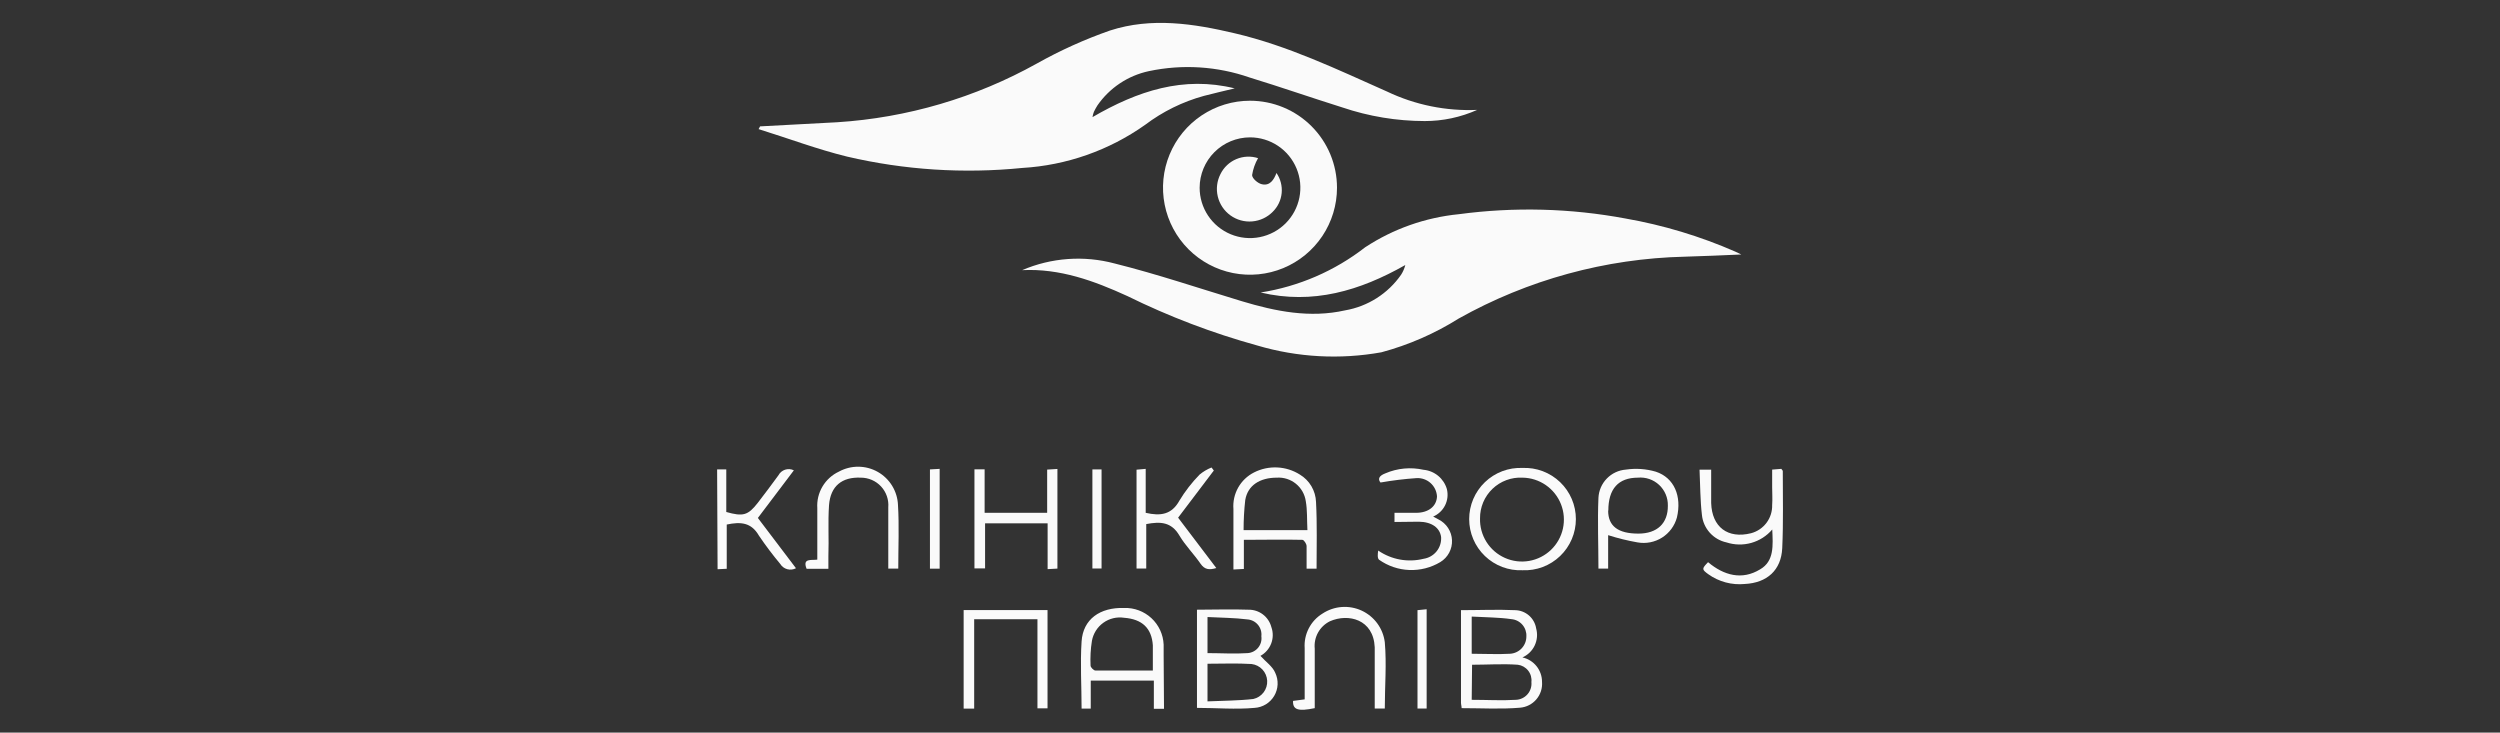 <svg width="273" height="80" viewBox="0 0 273 80" fill="none" xmlns="http://www.w3.org/2000/svg">
<rect x="0" y="0" width="273" height="80" fill="#333333" stroke="none"/>
<path d="M111.62 29.5C114.807 28.133 118.36 27.876 121.71 28.77C126.39 29.94 130.97 31.49 135.6 32.89C139.29 34 143.03 34.76 146.89 33.89C148.115 33.678 149.286 33.225 150.335 32.557C151.384 31.889 152.29 31.02 153 30C153.21 29.674 153.365 29.316 153.46 28.94C148.51 31.75 143.36 33.29 137.66 31.94C141.824 31.288 145.754 29.588 149.08 27C152.148 24.988 155.659 23.749 159.31 23.39C165.36 22.581 171.5 22.739 177.5 23.86C181.63 24.584 185.659 25.799 189.5 27.48L190.15 27.79C187.96 27.88 185.97 27.98 183.98 28.03C175.318 28.23 166.837 30.552 159.28 34.79C156.669 36.43 153.828 37.67 150.85 38.47C146.337 39.282 141.698 39.029 137.3 37.73C132.411 36.379 127.66 34.571 123.11 32.33C119.46 30.66 115.74 29.3 111.62 29.5Z" fill="#FAFAFA"/>
<path d="M83 13.8C85.8 13.65 88.6 13.49 91.41 13.35C99.066 12.863 106.517 10.673 113.22 6.94C115.776 5.505 118.453 4.297 121.22 3.33C125.74 1.87 130.33 2.57 134.85 3.64C140.65 5 146 7.57 151.47 10C154.537 11.462 157.916 12.149 161.31 12C159.507 12.806 157.555 13.222 155.58 13.22C152.519 13.215 149.479 12.711 146.58 11.73C143.2 10.67 139.85 9.5 136.45 8.46C132.915 7.231 129.111 6.992 125.45 7.77C123.172 8.258 121.166 9.595 119.84 11.51C119.696 11.739 119.566 11.976 119.45 12.22C119.381 12.404 119.331 12.595 119.3 12.79C124.22 9.93 129.22 8.27 134.83 9.65C133.71 9.92 132.59 10.18 131.47 10.47C129.149 11.107 126.97 12.18 125.05 13.63C121.106 16.425 116.456 18.057 111.63 18.34C105.228 18.983 98.765 18.564 92.5 17.1C89.23 16.3 86.06 15.1 82.84 14.1L83 13.8Z" fill="#FAFAFA"/>
<path d="M137.64 71.62C138.22 72.27 138.98 72.78 139.26 73.48C139.447 73.876 139.534 74.312 139.514 74.749C139.494 75.187 139.366 75.613 139.143 75.99C138.92 76.367 138.608 76.683 138.235 76.912C137.861 77.14 137.437 77.273 137 77.3C134.93 77.49 132.83 77.3 130.71 77.3V66.58C132.63 66.58 134.48 66.51 136.33 66.58C136.898 66.57 137.453 66.751 137.906 67.093C138.359 67.436 138.685 67.921 138.83 68.47C139.04 69.051 139.035 69.687 138.817 70.265C138.599 70.842 138.181 71.323 137.64 71.62ZM131.86 72.48V76.59C133.56 76.51 135.21 76.52 136.86 76.33C137.307 76.231 137.704 75.976 137.982 75.612C138.26 75.248 138.399 74.797 138.377 74.34C138.354 73.882 138.17 73.448 137.858 73.113C137.545 72.778 137.125 72.564 136.67 72.51C135.08 72.41 133.49 72.48 131.86 72.48ZM131.86 71.32C133.36 71.32 134.81 71.42 136.24 71.32C136.462 71.306 136.679 71.246 136.877 71.143C137.075 71.041 137.25 70.9 137.391 70.727C137.532 70.554 137.635 70.354 137.696 70.14C137.756 69.925 137.771 69.701 137.74 69.48C137.766 69.258 137.747 69.034 137.684 68.82C137.621 68.606 137.516 68.407 137.374 68.235C137.231 68.063 137.056 67.921 136.858 67.819C136.659 67.717 136.442 67.656 136.22 67.64C134.8 67.46 133.36 67.46 131.86 67.38V71.32Z" fill="#FAFAFA"/>
<path d="M159.61 77.33C159.61 77.12 159.54 76.93 159.54 76.73V66.63C161.54 66.63 163.54 66.54 165.44 66.63C165.999 66.637 166.538 66.842 166.96 67.208C167.383 67.574 167.663 68.078 167.75 68.63C167.92 69.249 167.862 69.909 167.587 70.489C167.311 71.069 166.837 71.53 166.25 71.79C166.859 71.925 167.404 72.264 167.793 72.752C168.183 73.24 168.393 73.846 168.39 74.47C168.443 75.159 168.221 75.841 167.773 76.367C167.326 76.893 166.688 77.221 166 77.28C163.91 77.46 161.78 77.33 159.61 77.33ZM160.71 76.42C162.39 76.42 163.98 76.52 165.54 76.42C165.781 76.41 166.017 76.352 166.234 76.247C166.451 76.143 166.645 75.996 166.803 75.814C166.961 75.633 167.081 75.421 167.154 75.191C167.228 74.962 167.253 74.72 167.23 74.48C167.281 74.034 167.154 73.585 166.877 73.232C166.6 72.878 166.196 72.648 165.75 72.59C164.09 72.47 162.42 72.59 160.75 72.59L160.71 76.42ZM160.71 67.33V71.39C162.15 71.39 163.54 71.47 164.91 71.39C165.392 71.359 165.844 71.145 166.173 70.792C166.502 70.439 166.684 69.973 166.68 69.49C166.705 69.025 166.548 68.568 166.242 68.217C165.935 67.866 165.504 67.648 165.04 67.61C163.67 67.41 162.25 67.42 160.73 67.33H160.71Z" fill="#FAFAFA"/>
<path d="M186.52 61.39C188.24 62.83 190.22 63.39 192.21 62.17C193.75 61.28 193.61 59.57 193.53 57.82C192.93 58.524 192.134 59.033 191.244 59.284C190.354 59.535 189.409 59.516 188.53 59.23C187.823 59.077 187.184 58.705 186.702 58.166C186.221 57.627 185.922 56.949 185.85 56.23C185.66 54.62 185.67 53 185.59 51.29H186.86C186.86 52.52 186.86 53.73 186.86 54.93C186.94 57.56 188.68 58.86 191.21 58.23C191.887 58.052 192.485 57.649 192.904 57.088C193.324 56.527 193.541 55.84 193.52 55.14C193.57 54.5 193.52 53.85 193.52 53.21C193.52 52.57 193.52 52 193.52 51.28L194.52 51.2C194.61 51.33 194.68 51.38 194.68 51.44C194.68 54.24 194.75 57.05 194.62 59.86C194.51 62.27 192.95 63.65 190.54 63.77C189.121 63.911 187.699 63.531 186.54 62.7C185.83 62.18 185.82 62.11 186.52 61.39Z" fill="#FAFAFA"/>
<path d="M127.11 77.4H126V74.32H119.11V77.38H118.11C118.11 74.9 117.95 72.46 118.11 70.04C118.27 67.62 120.11 66.31 122.76 66.39C123.861 66.355 124.93 66.755 125.737 67.504C126.544 68.253 127.023 69.29 127.07 70.39C127.07 70.8 127.07 71.21 127.07 71.61L127.11 77.4ZM125.89 73.22C125.89 72.22 125.89 71.33 125.89 70.46C125.76 68.59 124.72 67.61 122.75 67.46C121.954 67.34 121.142 67.535 120.487 68.004C119.832 68.472 119.385 69.178 119.24 69.97C119.095 70.869 119.045 71.781 119.09 72.69C119.09 72.87 119.43 73.22 119.61 73.22C121.65 73.23 123.7 73.22 125.89 73.22Z" fill="#FAFAFA"/>
<path d="M166.26 51.1C167.013 51.068 167.765 51.189 168.471 51.455C169.176 51.721 169.82 52.128 170.365 52.65C170.909 53.171 171.342 53.798 171.638 54.491C171.934 55.185 172.086 55.931 172.086 56.685C172.086 57.439 171.934 58.185 171.638 58.879C171.342 59.572 170.909 60.199 170.365 60.72C169.82 61.242 169.176 61.648 168.471 61.915C167.765 62.181 167.013 62.302 166.26 62.27C165.507 62.302 164.755 62.181 164.049 61.915C163.344 61.648 162.7 61.242 162.155 60.72C161.611 60.199 161.178 59.572 160.882 58.879C160.586 58.185 160.434 57.439 160.434 56.685C160.434 55.931 160.586 55.185 160.882 54.491C161.178 53.798 161.611 53.171 162.155 52.65C162.7 52.128 163.344 51.721 164.049 51.455C164.755 51.189 165.507 51.068 166.26 51.1ZM166.26 52.16C165.659 52.129 165.058 52.22 164.495 52.43C163.931 52.639 163.416 52.962 162.981 53.378C162.546 53.794 162.201 54.294 161.967 54.848C161.733 55.402 161.615 55.998 161.62 56.6C161.592 57.509 161.836 58.405 162.319 59.175C162.803 59.945 163.504 60.554 164.335 60.923C165.165 61.293 166.087 61.408 166.983 61.252C167.878 61.096 168.707 60.677 169.364 60.049C170.021 59.42 170.476 58.61 170.671 57.722C170.866 56.834 170.793 55.908 170.46 55.062C170.127 54.216 169.55 53.489 168.802 52.972C168.054 52.455 167.169 52.172 166.26 52.16Z" fill="#FAFAFA"/>
<path d="M143.77 62.1H142.68C142.68 61.24 142.68 60.44 142.68 59.64C142.68 59.39 142.39 58.95 142.22 58.95C140.13 58.9 138.04 58.95 135.83 58.95V62.13L134.69 62.19V59.59C134.69 58.27 134.69 56.95 134.69 55.59C134.626 54.775 134.806 53.96 135.206 53.248C135.607 52.535 136.21 51.958 136.94 51.59C137.722 51.192 138.594 51.005 139.47 51.045C140.347 51.085 141.198 51.352 141.94 51.82C142.462 52.132 142.898 52.57 143.207 53.094C143.516 53.619 143.689 54.212 143.71 54.82C143.84 57.26 143.77 59.63 143.77 62.1ZM142.77 57.89C142.71 56.74 142.77 55.72 142.59 54.72C142.481 53.974 142.095 53.297 141.51 52.823C140.924 52.349 140.182 52.112 139.43 52.16C137.59 52.16 136.25 52.99 135.98 54.61C135.858 55.699 135.798 56.794 135.8 57.89H142.77Z" fill="#FAFAFA"/>
<path d="M137.38 17.27C137.051 17.841 136.831 18.468 136.73 19.12C136.73 19.48 137.36 20.03 137.8 20.12C138.67 20.32 139.11 19.64 139.39 18.89C139.83 19.53 140.032 20.304 139.959 21.078C139.885 21.851 139.543 22.574 138.99 23.12C138.394 23.73 137.599 24.105 136.75 24.178C135.9 24.252 135.053 24.017 134.361 23.518C133.67 23.02 133.18 22.289 132.982 21.46C132.784 20.631 132.889 19.758 133.28 19C133.643 18.268 134.257 17.691 135.009 17.374C135.762 17.056 136.603 17.02 137.38 17.27Z" fill="#FAFAFA"/>
<path d="M106.38 67.62V77.38H105.23V66.62H114.39V77.35H113.29V67.62H106.38Z" fill="#FAFAFA"/>
<path d="M106.41 51.25H107.52V56H114.35V51.28L115.47 51.21V62.09L114.4 62.15V57.15H107.57V62.07H106.41V51.25Z" fill="#FAFAFA"/>
<path d="M175.61 58.44V62.09H174.55C174.55 59.47 174.44 56.91 174.55 54.36C174.589 53.569 174.915 52.82 175.468 52.253C176.02 51.686 176.76 51.34 177.55 51.28C178.644 51.12 179.759 51.198 180.82 51.51C182.82 52.17 183.67 54.18 183.12 56.51C182.872 57.419 182.294 58.202 181.498 58.705C180.702 59.208 179.747 59.396 178.82 59.23C177.733 59.039 176.661 58.775 175.61 58.44ZM175.61 55.76C175.61 57.45 176.69 58.27 178.91 58.27C180.97 58.27 182.15 57.14 182.13 55.22C182.14 54.796 182.061 54.375 181.896 53.985C181.732 53.594 181.487 53.242 181.177 52.953C180.867 52.664 180.5 52.444 180.099 52.307C179.697 52.171 179.272 52.12 178.85 52.16C176.72 52.17 175.63 53.38 175.63 55.76H175.61Z" fill="#FAFAFA"/>
<path d="M125.17 57.23V62.08H124.11V51.29L125.11 51.2V56C126.72 56.37 127.94 56.21 128.79 54.67C129.415 53.638 130.156 52.682 131 51.82C131.391 51.498 131.829 51.238 132.3 51.05L132.55 51.38L128.65 56.53L132.82 62.03C132.05 62.26 131.55 62.21 131.1 61.56C130.37 60.5 129.43 59.56 128.79 58.48C127.92 57 126.73 56.93 125.17 57.23Z" fill="#FAFAFA"/>
<path d="M141.2 76.54L142.47 76.37C142.47 74.48 142.47 72.63 142.47 70.78C142.418 70.032 142.573 69.284 142.917 68.617C143.26 67.951 143.78 67.391 144.42 67C145.046 66.588 145.766 66.342 146.513 66.286C147.26 66.23 148.009 66.364 148.689 66.677C149.369 66.991 149.959 67.472 150.402 68.076C150.844 68.68 151.126 69.387 151.22 70.13C151.43 72.51 151.22 74.92 151.22 77.37H150.12V72C150.12 71.56 150.12 71.12 150.12 70.68C149.98 67.62 147.24 66.96 145.23 67.84C144.68 68.111 144.226 68.543 143.929 69.079C143.632 69.616 143.507 70.23 143.57 70.84C143.57 72.97 143.57 75.1 143.57 77.23C143.576 77.263 143.576 77.297 143.57 77.33C141.77 77.7 141.16 77.52 141.2 76.54Z" fill="#FAFAFA"/>
<path d="M98.09 62.09H97C97 61.48 97 60.88 97 60.28C97 58.66 97 57.03 97 55.41C97.034 54.996 96.983 54.578 96.847 54.185C96.712 53.792 96.497 53.431 96.215 53.125C95.933 52.82 95.59 52.576 95.209 52.41C94.827 52.244 94.416 52.159 94 52.16C91.95 52.07 90.69 53.07 90.53 55.16C90.4 57.01 90.53 58.88 90.46 60.74V62.11H88.08C87.6 60.91 88.61 61.21 89.25 61.11C89.25 59.21 89.25 57.35 89.25 55.5C89.194 54.673 89.389 53.849 89.811 53.135C90.232 52.421 90.859 51.851 91.61 51.5C92.261 51.144 92.992 50.959 93.734 50.965C94.476 50.97 95.205 51.164 95.851 51.53C96.496 51.895 97.038 52.42 97.425 53.053C97.812 53.687 98.03 54.408 98.06 55.15C98.2 57.44 98.09 59.74 98.09 62.09Z" fill="#FAFAFA"/>
<path d="M152.28 57V56C153.09 56 153.86 56 154.63 56C156.01 56 156.88 55.27 156.92 54.21C156.905 53.931 156.834 53.659 156.713 53.407C156.593 53.156 156.423 52.931 156.215 52.745C156.007 52.559 155.764 52.416 155.501 52.325C155.237 52.233 154.958 52.194 154.68 52.21C153.362 52.302 152.051 52.462 150.75 52.69C150.46 52.34 150.54 51.97 151.28 51.69C152.594 51.125 154.053 50.988 155.45 51.3C156.038 51.355 156.595 51.586 157.05 51.962C157.505 52.339 157.836 52.843 158 53.41C158.146 54.007 158.076 54.636 157.801 55.186C157.526 55.735 157.065 56.169 156.5 56.41L157.08 56.72C157.507 56.931 157.87 57.253 158.13 57.653C158.391 58.052 158.539 58.514 158.559 58.991C158.58 59.467 158.472 59.94 158.247 60.361C158.022 60.781 157.688 61.133 157.28 61.38C156.26 61.99 155.084 62.29 153.896 62.244C152.708 62.198 151.56 61.807 150.59 61.12C150.4 60.96 150.44 60.5 150.5 60.12C151.214 60.612 152.025 60.947 152.878 61.102C153.732 61.257 154.608 61.229 155.45 61.02C156.009 60.938 156.517 60.649 156.873 60.21C157.229 59.771 157.406 59.214 157.37 58.65C157.24 57.65 156.37 56.99 154.94 56.97L152.28 57Z" fill="#FAFAFA"/>
<path d="M78.31 51.26H79.31V55.91C81.15 56.43 81.68 56.28 82.75 54.91C83.51 53.91 84.28 52.91 85 51.91C85.154 51.615 85.417 51.393 85.733 51.29C86.049 51.187 86.392 51.212 86.69 51.36L82.76 56.56C84.13 58.38 85.5 60.17 86.92 62.05C86.627 62.206 86.287 62.244 85.967 62.156C85.647 62.069 85.373 61.863 85.2 61.58C84.375 60.593 83.601 59.565 82.88 58.5C82.04 57.04 80.88 56.96 79.36 57.28V62.11L78.36 62.16L78.31 51.26Z" fill="#FAFAFA"/>
<path d="M102.61 62.1H101.55V51.26L102.61 51.2V62.1Z" fill="#FAFAFA"/>
<path d="M119.29 51.26H120.29V62.08H119.29V51.26Z" fill="#FAFAFA"/>
<path d="M154.79 77.37V66.63L155.79 66.53V77.37H154.79Z" fill="#FAFAFA"/>
<path d="M136.5 15C137.588 15 138.651 15.323 139.556 15.927C140.46 16.531 141.165 17.39 141.581 18.395C141.998 19.4 142.107 20.506 141.894 21.573C141.682 22.64 141.158 23.62 140.389 24.389C139.62 25.158 138.64 25.682 137.573 25.894C136.506 26.107 135.4 25.998 134.395 25.581C133.39 25.165 132.531 24.46 131.927 23.556C131.323 22.651 131 21.588 131 20.5C131.003 19.042 131.583 17.645 132.614 16.614C133.645 15.583 135.042 15.003 136.5 15ZM136.5 11C134.621 11 132.784 11.557 131.222 12.601C129.66 13.645 128.442 15.129 127.723 16.864C127.004 18.6 126.816 20.511 127.183 22.353C127.549 24.196 128.454 25.889 129.782 27.218C131.111 28.546 132.804 29.451 134.647 29.817C136.489 30.184 138.4 29.996 140.136 29.277C141.871 28.558 143.355 27.34 144.399 25.778C145.443 24.216 146 22.379 146 20.5C146 17.98 144.999 15.564 143.218 13.783C141.436 12.001 139.02 11 136.5 11Z" fill="#FAFAFA"/>
</svg>
